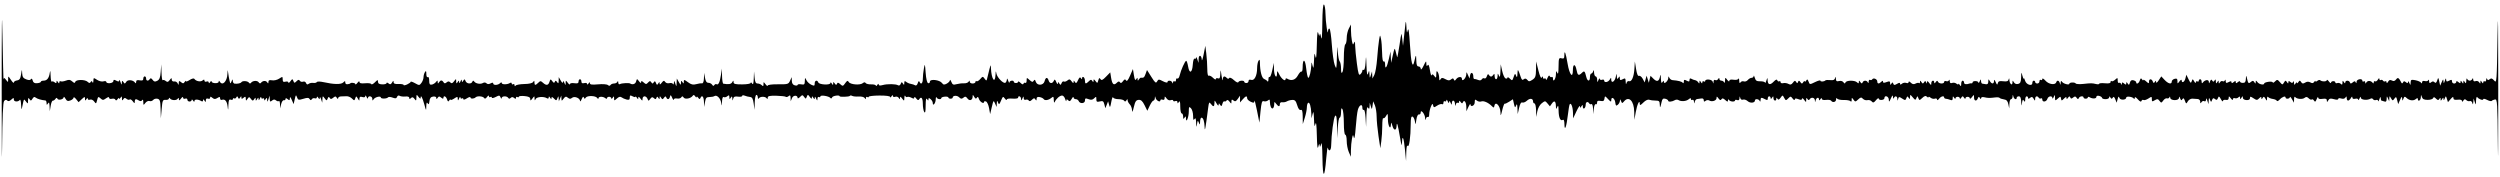 <svg width="465" height="33" viewBox="0 0 465 33" fill="none" xmlns="http://www.w3.org/2000/svg">
<path d="M0.767 18.788C0.974 18.538 1.155 18.509 1.341 18.695C1.528 18.882 1.765 18.831 2.094 18.533C2.515 18.152 2.573 18.149 2.573 18.507C2.573 18.954 3.38 19.004 3.694 18.578C3.801 18.432 3.904 18.849 3.923 19.504C3.942 20.159 4.008 20.456 4.07 20.165C4.48 18.224 4.416 18.333 4.827 18.876C5.183 19.346 5.203 19.338 5.215 18.71C5.225 18.179 5.28 18.127 5.493 18.445C5.723 18.79 5.795 18.78 6.039 18.365C6.242 18.02 6.412 17.963 6.65 18.161C6.931 18.393 7.682 18.613 8.46 18.69C8.57 18.701 8.661 18.918 8.663 19.173C8.667 19.569 8.704 19.578 8.923 19.239C9.118 18.938 9.19 19.066 9.221 19.768L9.263 20.694L9.424 19.693C9.512 19.143 9.691 18.707 9.82 18.724C9.949 18.741 10.166 18.596 10.303 18.402C10.478 18.152 10.588 18.137 10.676 18.351C10.83 18.725 11.83 18.496 11.843 18.084C11.848 17.919 11.997 18.037 12.174 18.347C12.428 18.792 12.621 18.863 13.091 18.686C13.418 18.563 13.686 18.326 13.686 18.16C13.686 17.994 13.895 18.115 14.15 18.43L14.614 19.003L15.208 18.449C15.75 17.945 15.803 17.938 15.807 18.369C15.81 18.771 15.849 18.783 16.067 18.445C16.229 18.195 16.325 18.167 16.328 18.371C16.33 18.553 16.51 18.625 16.741 18.536C16.979 18.445 17.303 18.587 17.514 18.875C17.856 19.344 17.886 19.331 18.062 18.631C18.231 17.957 18.287 17.927 18.694 18.296C19.094 18.657 19.2 18.657 19.72 18.293C20.11 18.02 20.3 17.988 20.3 18.196C20.3 18.374 20.521 18.449 20.817 18.372C21.101 18.297 21.39 18.373 21.458 18.539C21.543 18.744 21.674 18.714 21.864 18.445C22.018 18.227 22.148 18.167 22.153 18.313C22.157 18.458 22.276 18.399 22.417 18.181C22.63 17.851 22.675 17.874 22.682 18.313C22.688 18.733 22.739 18.764 22.93 18.462C23.117 18.166 23.254 18.151 23.546 18.394C23.752 18.565 24.009 18.617 24.117 18.509C24.224 18.402 24.481 18.545 24.688 18.827C25.014 19.273 25.063 19.282 25.063 18.893C25.063 18.39 25.277 18.338 25.85 18.7C26.107 18.863 26.308 18.838 26.441 18.63C26.565 18.435 26.647 18.567 26.655 18.974C26.667 19.603 26.686 19.611 27.043 19.14C27.25 18.867 27.594 18.711 27.809 18.793C28.024 18.875 28.331 18.784 28.493 18.589C28.654 18.394 29.02 18.296 29.306 18.371C29.75 18.487 29.832 18.762 29.872 20.262L29.919 22.017L30.071 20.274C30.21 18.669 30.27 18.535 30.818 18.576C31.145 18.601 31.415 18.492 31.417 18.335C31.42 18.149 31.489 18.141 31.616 18.313C31.896 18.695 32.826 18.725 33.059 18.36C33.198 18.141 33.261 18.167 33.269 18.445C33.279 18.749 33.373 18.721 33.67 18.328C33.901 18.023 34.059 17.954 34.059 18.158C34.059 18.355 34.228 18.437 34.456 18.349C34.683 18.262 34.853 18.345 34.853 18.542C34.853 18.731 35.031 18.886 35.249 18.886C35.468 18.886 35.648 18.757 35.65 18.599C35.653 18.442 35.77 18.491 35.911 18.71C36.08 18.972 36.169 18.995 36.171 18.777C36.176 18.433 36.865 18.445 37.432 18.799C37.633 18.925 37.765 18.87 37.767 18.659C37.77 18.407 37.841 18.421 38.028 18.71C38.248 19.05 38.285 19.042 38.288 18.652C38.291 18.357 38.432 18.251 38.689 18.349C38.909 18.434 39.086 18.357 39.086 18.177C39.086 17.928 39.185 17.934 39.504 18.198C39.834 18.472 40.031 18.478 40.43 18.229C40.845 17.97 40.938 17.983 40.938 18.302C40.938 18.517 41.087 18.639 41.269 18.572C41.827 18.367 42.213 18.803 42.329 19.77C42.433 20.63 42.444 20.614 42.483 19.541C42.516 18.635 42.61 18.421 42.922 18.541C43.141 18.625 43.319 18.571 43.319 18.421C43.319 18.272 43.428 18.217 43.561 18.299C43.694 18.381 43.873 18.299 43.958 18.116C44.079 17.857 44.149 17.864 44.277 18.144C44.416 18.449 44.477 18.449 44.67 18.144C44.863 17.84 44.899 17.841 44.903 18.146C44.906 18.439 44.984 18.446 45.304 18.18C45.632 17.908 45.703 17.936 45.716 18.346C45.73 18.8 45.757 18.804 46.032 18.399C46.314 17.985 46.356 17.985 46.673 18.399C46.972 18.788 47.046 18.793 47.279 18.445C47.515 18.092 47.545 18.092 47.553 18.445C47.56 18.797 47.589 18.797 47.817 18.445C48.045 18.092 48.076 18.092 48.096 18.445C48.111 18.712 48.193 18.669 48.346 18.312C48.471 18.021 48.582 17.939 48.592 18.13C48.602 18.32 48.73 18.402 48.876 18.312C49.021 18.223 49.142 18.304 49.144 18.495C49.147 18.747 49.218 18.733 49.405 18.445C49.618 18.114 49.666 18.136 49.692 18.577C49.717 19.018 49.757 18.996 49.934 18.445L50.146 17.783L50.172 18.411C50.194 18.938 50.262 18.986 50.595 18.709C50.889 18.465 51.084 18.456 51.347 18.675C51.542 18.837 51.781 18.891 51.876 18.795C51.972 18.7 52.065 18.968 52.082 19.393L52.113 20.165L52.295 19.371C52.395 18.934 52.619 18.607 52.793 18.643C52.967 18.68 53.109 18.576 53.109 18.412C53.109 18.207 53.231 18.217 53.506 18.445C53.834 18.717 53.905 18.689 53.914 18.279C53.923 17.936 54.032 18.028 54.271 18.577L54.615 19.371L54.824 18.445C55.012 17.608 55.053 17.574 55.245 18.094C55.441 18.622 55.538 18.645 56.42 18.375C57.174 18.143 57.427 18.154 57.593 18.423C57.752 18.68 57.853 18.688 57.997 18.455C58.103 18.284 58.356 18.208 58.559 18.286C58.763 18.364 58.931 18.283 58.934 18.106C58.936 17.902 59.032 17.929 59.194 18.18C59.422 18.533 59.454 18.533 59.481 18.18C59.498 17.962 59.607 18.081 59.723 18.445L59.935 19.106L59.97 18.445C60.003 17.811 60.021 17.805 60.386 18.287C60.741 18.756 60.779 18.759 60.944 18.331C61.077 17.984 61.171 17.954 61.328 18.207C61.494 18.476 61.623 18.471 61.972 18.18C62.344 17.872 62.446 17.875 62.65 18.197C62.8 18.434 62.892 18.459 62.894 18.263C62.897 18.09 63.136 17.941 63.428 17.932C63.719 17.923 64.196 17.908 64.489 17.899C64.781 17.89 65.221 18.084 65.466 18.329C65.884 18.746 65.922 18.744 66.081 18.291C66.243 17.83 66.265 17.832 66.551 18.324C66.828 18.802 66.852 18.805 66.859 18.361C66.865 18.002 67.001 17.922 67.396 18.048C67.739 18.157 67.932 18.093 67.944 17.867C67.954 17.676 68.065 17.757 68.19 18.048C68.315 18.339 68.426 18.428 68.436 18.246C68.465 17.731 69.248 17.858 69.252 18.379C69.256 18.757 69.3 18.772 69.495 18.464C69.757 18.051 70.836 17.787 70.836 18.137C70.836 18.412 71.974 18.384 72.181 18.104C72.266 17.989 72.642 18.012 73.018 18.155C73.552 18.358 73.735 18.328 73.854 18.016C73.947 17.776 74.139 17.699 74.34 17.823C74.522 17.936 74.999 17.994 75.4 17.952C75.853 17.904 76.128 18.003 76.128 18.213C76.128 18.47 76.201 18.477 76.436 18.242C76.671 18.008 76.826 18.042 77.089 18.388C77.402 18.799 77.435 18.78 77.451 18.18C77.467 17.541 77.481 17.536 77.856 18.032C78.107 18.365 78.244 18.419 78.244 18.186C78.244 17.534 78.583 18.152 78.928 19.433C79.258 20.661 79.267 20.67 79.289 19.768C79.304 19.11 79.38 18.951 79.549 19.218C79.727 19.5 79.81 19.4 79.876 18.822C79.941 18.254 80.123 18.025 80.559 17.963C80.917 17.913 81.156 18.018 81.159 18.228C81.162 18.495 81.219 18.488 81.403 18.197C81.602 17.882 81.715 17.877 82.061 18.163C82.34 18.395 82.478 18.411 82.478 18.212C82.478 17.698 82.963 17.89 83.15 18.48C83.291 18.923 83.379 18.965 83.561 18.678C83.688 18.477 83.794 18.415 83.796 18.541C83.799 18.667 84.098 18.575 84.462 18.337C85.082 17.931 85.125 17.933 85.142 18.372C85.158 18.78 85.19 18.773 85.388 18.312C85.513 18.021 85.624 17.939 85.634 18.13C85.644 18.32 85.772 18.402 85.917 18.312C86.063 18.223 86.182 18.278 86.182 18.435C86.182 18.601 86.459 18.54 86.843 18.288C87.207 18.05 87.505 17.977 87.505 18.126C87.505 18.419 88.166 18.401 88.467 18.1C88.762 17.805 89.837 17.887 90.043 18.22C90.173 18.431 90.341 18.375 90.588 18.037C90.789 17.762 90.944 17.694 90.944 17.881C90.944 18.062 91.063 18.138 91.209 18.048C91.354 17.958 91.473 18.003 91.473 18.149C91.473 18.298 91.79 18.249 92.199 18.037C92.851 17.698 92.943 17.707 93.107 18.119C93.207 18.371 93.297 18.428 93.307 18.246C93.33 17.84 94.285 17.806 94.53 18.203C94.656 18.406 94.791 18.408 94.99 18.209C95.188 18.01 95.374 18.013 95.621 18.218C95.878 18.431 95.971 18.425 95.971 18.196C95.971 18.024 96.09 17.957 96.236 18.047C96.381 18.137 96.501 18.111 96.501 17.99C96.501 17.868 96.977 17.814 97.559 17.869C98.319 17.942 98.62 18.093 98.626 18.406C98.633 18.776 98.692 18.764 99.022 18.327C99.407 17.819 99.411 17.819 99.43 18.327C99.444 18.739 99.484 18.759 99.628 18.43C99.817 17.999 101.131 17.898 101.726 18.269C101.927 18.394 102.058 18.339 102.061 18.129C102.064 17.877 102.135 17.891 102.321 18.179C102.511 18.473 102.579 18.485 102.582 18.227C102.585 17.975 102.711 18.002 103.034 18.325C103.455 18.746 103.494 18.744 103.677 18.278C103.861 17.808 103.874 17.81 103.909 18.312L103.946 18.841L104.173 18.312L104.401 17.782L104.428 18.312C104.454 18.828 104.464 18.829 104.835 18.338C105.149 17.923 105.285 17.895 105.62 18.172C105.935 18.434 106.11 18.438 106.405 18.193C106.843 17.83 107.866 18.236 107.894 18.784C107.904 18.961 108.036 18.808 108.189 18.444C108.375 18.002 108.512 17.902 108.601 18.143C108.708 18.429 108.778 18.434 108.943 18.168C109.212 17.733 110.803 17.778 111.089 18.229C111.211 18.422 111.311 18.449 111.313 18.29C111.318 17.929 112.135 17.902 112.574 18.248C112.779 18.409 112.905 18.412 112.905 18.256C112.905 18.117 113.083 18.003 113.302 18.003C113.52 18.003 113.7 18.132 113.702 18.29C113.705 18.447 113.822 18.398 113.963 18.179C114.178 17.847 114.22 17.864 114.224 18.287C114.227 18.772 114.247 18.773 114.752 18.316C115.117 17.985 115.378 17.921 115.612 18.105C115.796 18.249 116.215 18.433 116.543 18.513C117.006 18.627 117.138 18.545 117.138 18.145C117.138 17.714 117.222 17.677 117.667 17.915C117.958 18.07 118.198 18.105 118.2 17.99C118.203 17.876 118.32 17.961 118.461 18.179C118.677 18.514 118.718 18.517 118.721 18.195C118.724 17.922 118.835 17.959 119.114 18.327C119.465 18.792 119.503 18.797 119.511 18.378C119.515 18.123 119.685 17.915 119.888 17.915C120.091 17.915 120.337 18.123 120.436 18.378C120.605 18.814 120.634 18.815 120.95 18.387C121.214 18.028 121.356 18 121.625 18.255C121.894 18.508 121.995 18.499 122.098 18.215C122.209 17.911 122.265 17.911 122.458 18.215C122.645 18.511 122.688 18.504 122.694 18.179C122.701 17.826 122.731 17.826 122.963 18.179C123.194 18.532 123.255 18.532 123.508 18.179C123.723 17.88 123.826 17.864 123.927 18.113C124.121 18.59 124.489 18.52 124.619 17.981C124.711 17.599 124.781 17.634 125.018 18.179C125.177 18.543 125.314 18.699 125.323 18.525C125.333 18.345 125.59 18.258 125.923 18.322C126.243 18.384 126.6 18.288 126.717 18.108C126.881 17.855 126.979 17.862 127.159 18.142C127.414 18.537 128.501 18.326 128.846 17.813C128.984 17.607 129.123 17.638 129.305 17.915C129.448 18.133 129.569 18.193 129.573 18.047C129.578 17.901 129.708 17.961 129.862 18.179C130.073 18.478 130.176 18.494 130.277 18.245C130.545 17.584 130.897 17.938 130.934 18.907L130.971 19.899L131.132 18.973C131.266 18.203 131.405 18.048 131.955 18.05C132.318 18.052 132.735 17.973 132.881 17.874C133.313 17.581 134.017 18.276 134.141 19.118C134.242 19.802 134.262 19.774 134.296 18.891C134.321 18.267 134.441 17.948 134.612 18.054C134.764 18.148 135.062 18.081 135.274 17.905C135.587 17.645 135.66 17.677 135.663 18.081C135.666 18.497 135.708 18.513 135.923 18.179C136.137 17.849 136.186 17.87 136.215 18.312C136.246 18.794 136.261 18.797 136.375 18.351C136.471 17.98 136.687 17.889 137.271 17.975C137.694 18.037 138.04 17.977 138.04 17.841C138.04 17.705 138.248 17.681 138.503 17.788C138.758 17.895 139.204 18.007 139.495 18.036C139.909 18.077 140.059 18.344 140.183 19.258L140.342 20.428L140.382 19.039C140.403 18.275 140.54 17.65 140.686 17.65C140.831 17.65 140.952 17.859 140.955 18.113C140.957 18.398 141.033 18.465 141.153 18.285C141.404 17.91 142.349 17.91 142.6 18.285C142.725 18.473 142.796 18.434 142.799 18.175C142.802 17.858 143.136 17.782 144.399 17.809C145.276 17.828 146.069 17.918 146.16 18.009C146.251 18.1 146.486 18.042 146.681 17.88C146.96 17.648 147.039 17.719 147.053 18.213L147.069 18.841L147.307 18.25C147.539 17.673 148.359 17.655 148.359 18.227C148.359 18.367 148.559 18.281 148.804 18.037C149.216 17.625 149.273 17.624 149.566 18.026C149.858 18.424 149.898 18.421 150.066 17.989C150.238 17.545 150.271 17.548 150.627 18.032C150.896 18.398 151.006 18.436 151.009 18.164C151.012 17.842 151.053 17.845 151.269 18.179C151.497 18.532 151.528 18.532 151.548 18.179C151.564 17.912 151.645 17.955 151.798 18.312C152.001 18.784 152.028 18.789 152.044 18.362C152.055 18.099 152.182 17.957 152.328 18.047C152.473 18.137 152.592 18.087 152.592 17.937C152.592 17.61 154.232 17.877 154.474 18.243C154.562 18.378 154.701 18.316 154.783 18.104C154.895 17.812 156.164 17.625 156.164 17.901C156.164 18.067 157.955 18.014 158.06 17.844C158.129 17.733 158.321 17.726 158.487 17.828C158.654 17.931 159.201 17.988 159.703 17.954C160.223 17.919 160.71 18.04 160.834 18.234C161.01 18.513 161.051 18.512 161.055 18.23C161.057 18.04 161.178 17.957 161.323 18.047C161.469 18.137 161.588 18.115 161.588 17.997C161.589 17.879 162.482 17.777 163.573 17.771C164.783 17.764 165.558 17.866 165.561 18.035C165.563 18.188 165.68 18.134 165.821 17.915C165.984 17.664 166.079 17.637 166.082 17.841C166.084 18.027 166.265 18.095 166.509 18.001C166.742 17.911 167.038 18.005 167.167 18.207C167.365 18.52 167.401 18.518 167.405 18.195C167.408 17.922 167.519 17.959 167.797 18.328C168.173 18.824 168.187 18.819 168.215 18.18C168.231 17.816 168.305 17.668 168.378 17.851C168.452 18.034 168.619 18.117 168.749 18.037C168.879 17.956 169.226 18.02 169.52 18.177C169.921 18.392 170.055 18.382 170.055 18.139C170.055 17.96 170.215 18.034 170.411 18.302C170.658 18.639 170.825 18.696 170.956 18.485C171.342 17.859 171.642 18.215 171.646 19.304C171.648 19.923 171.766 20.607 171.907 20.826C172.088 21.107 172.166 20.759 172.171 19.635C172.177 18.511 172.254 18.163 172.436 18.444C172.637 18.756 172.693 18.763 172.696 18.478C172.699 18.185 172.777 18.179 173.097 18.444C173.316 18.625 173.494 18.945 173.494 19.154C173.494 19.851 174.023 19.218 174.044 18.495C174.056 18.103 174.125 17.932 174.199 18.114C174.343 18.472 175.082 18.576 175.082 18.238C175.082 18.124 175.379 18.006 175.743 17.976C176.107 17.946 176.405 18.019 176.405 18.139C176.405 18.258 176.583 18.356 176.802 18.356C177.02 18.356 177.198 18.27 177.198 18.164C177.198 17.749 177.999 17.696 178.389 18.085C178.722 18.418 178.877 18.434 179.198 18.167C179.523 17.897 179.66 17.924 179.945 18.313C180.336 18.849 180.898 18.647 180.911 17.966C180.918 17.573 180.954 17.579 181.206 18.013C181.42 18.382 181.546 18.423 181.698 18.177C181.845 17.939 181.952 17.998 182.074 18.385C182.25 18.939 183.019 19.418 183.019 18.974C183.019 18.837 183.189 18.791 183.396 18.87C183.604 18.95 183.861 19.512 183.969 20.119L184.164 21.223L184.476 19.9C184.775 18.636 184.802 18.606 185.078 19.238L185.367 19.9L185.402 19.238C185.433 18.664 185.464 18.643 185.635 19.08C185.807 19.518 185.878 19.472 186.191 18.716C186.524 17.912 186.576 17.884 186.901 18.33C187.095 18.594 187.253 18.684 187.253 18.53C187.253 18.365 187.686 18.287 188.311 18.34C188.893 18.389 189.369 18.314 189.369 18.172C189.369 17.706 189.898 17.905 189.917 18.378C189.933 18.774 189.969 18.765 190.163 18.312C190.353 17.871 190.393 17.858 190.409 18.238C190.42 18.515 190.572 18.637 190.798 18.55C191.001 18.472 191.247 18.536 191.344 18.693C191.461 18.883 191.659 18.838 191.938 18.559C192.278 18.22 192.398 18.207 192.579 18.491C192.749 18.76 192.802 18.737 192.805 18.393C192.808 18.077 192.977 17.978 193.385 18.056C193.701 18.117 194.032 18.283 194.119 18.424C194.324 18.756 195.023 18.648 195.56 18.202C195.931 17.894 195.986 17.944 196.005 18.61C196.016 19.028 196.094 19.197 196.177 18.986C196.412 18.388 197.134 17.753 197.559 17.769C197.771 17.777 198.027 18.081 198.128 18.444C198.23 18.808 198.324 18.933 198.339 18.722C198.359 18.422 198.435 18.408 198.685 18.659C198.935 18.909 199.078 18.849 199.337 18.381C199.52 18.052 199.673 17.932 199.679 18.114C199.684 18.296 199.87 18.444 200.093 18.444C200.316 18.444 200.557 18.598 200.629 18.785C200.846 19.349 201.805 19.279 201.805 18.699C201.805 18.27 201.904 18.231 202.457 18.441C202.944 18.626 203.213 18.586 203.516 18.283C203.88 17.919 203.921 17.936 203.921 18.454C203.921 18.936 204.029 19.004 204.577 18.866C205.13 18.728 205.261 18.814 205.412 19.418L205.592 20.134L205.851 19.488L206.11 18.841L206.294 19.503C206.457 20.085 206.504 20.023 206.694 18.974C206.813 18.319 206.962 17.932 207.025 18.114C207.089 18.296 207.54 18.444 208.029 18.444C208.517 18.444 208.999 18.576 209.098 18.737C209.224 18.941 209.348 18.921 209.507 18.671C209.691 18.381 209.735 18.379 209.738 18.662C209.74 18.854 209.921 19.19 210.139 19.409C210.357 19.627 210.547 20.125 210.561 20.514C210.579 20.996 210.684 20.807 210.892 19.921C211.139 18.867 211.31 18.612 211.787 18.577C212.229 18.545 212.505 18.794 212.889 19.569L213.401 20.604L213.851 19.657C214.098 19.136 214.406 18.709 214.535 18.709C214.664 18.709 214.783 18.501 214.8 18.246C214.827 17.834 214.844 17.832 214.947 18.224C215.08 18.725 215.828 19.107 215.828 18.673C215.828 18.516 216.006 18.457 216.224 18.541C216.479 18.638 216.621 18.535 216.621 18.254C216.621 17.87 216.666 17.876 216.98 18.305C217.2 18.605 217.507 18.731 217.774 18.628C218.013 18.537 218.209 18.573 218.209 18.709C218.209 18.846 218.387 18.889 218.606 18.805C218.838 18.716 219.004 18.802 219.007 19.012C219.01 19.289 219.069 19.28 219.267 18.974C219.453 18.687 219.525 18.925 219.528 19.834C219.53 20.525 219.651 21.091 219.796 21.091C219.942 21.091 220.063 21.359 220.065 21.686C220.068 22.167 220.118 22.205 220.326 21.884C220.538 21.555 220.583 21.578 220.59 22.017C220.606 23.041 221.111 21.814 221.115 20.741C221.119 19.842 221.163 19.774 221.516 20.127C221.734 20.345 221.915 20.979 221.917 21.535C221.92 22.285 221.987 22.444 222.178 22.149C222.369 21.853 222.445 22.021 222.478 22.811C222.516 23.735 222.537 23.769 222.645 23.075C222.755 22.375 222.795 22.343 222.984 22.811C223.172 23.273 223.201 23.248 223.217 22.612C223.228 22.212 223.342 21.884 223.472 21.884C223.804 21.884 224.024 22.556 224.063 23.692C224.096 24.628 224.23 23.884 224.722 20.038C224.855 19.002 224.916 18.91 225.209 19.31C225.662 19.93 225.88 19.886 225.891 19.172C225.9 18.585 225.905 18.585 226.279 19.239C226.507 19.639 226.662 19.743 226.67 19.503C226.682 19.15 226.713 19.15 226.944 19.503C227.162 19.834 227.232 19.802 227.367 19.308C227.456 18.982 227.627 18.776 227.746 18.849C227.865 18.922 228.041 18.855 228.138 18.698C228.251 18.515 228.443 18.584 228.677 18.892C229.026 19.352 229.04 19.352 229.048 18.875C229.055 18.479 229.132 18.442 229.43 18.69C229.726 18.935 229.89 18.875 230.224 18.398L230.644 17.798V18.426V19.055L231.138 18.485C231.706 17.831 231.967 17.763 231.967 18.27C231.967 18.465 232.265 18.76 232.629 18.926C233.193 19.183 233.295 19.16 233.322 18.77C233.339 18.518 233.555 19.325 233.8 20.561L234.247 22.81L234.454 20.741C234.625 19.039 234.734 18.699 235.068 18.827C235.291 18.913 235.637 18.847 235.837 18.681C236.125 18.443 236.201 18.492 236.201 18.92C236.201 19.697 236.482 20.318 236.757 20.148C236.888 20.067 236.998 19.74 237.003 19.421C237.011 18.883 237.036 18.875 237.363 19.305C237.798 19.878 238.053 19.896 238.053 19.354C238.053 19.108 238.24 18.971 238.516 19.017C238.77 19.059 239.151 18.985 239.362 18.853C239.573 18.721 240.022 18.601 240.361 18.586C240.854 18.564 241.036 18.761 241.279 19.571C241.477 20.232 241.705 20.537 241.934 20.448C242.198 20.347 242.29 20.659 242.304 21.694L242.321 23.075L242.696 21.884C242.903 21.23 243.073 20.373 243.076 19.982C243.078 19.59 243.185 19.204 243.314 19.125C243.595 18.951 243.853 19.816 243.901 21.091L243.936 22.017L244.138 21.223C244.3 20.584 244.352 20.765 244.403 22.149C244.453 23.532 244.505 23.713 244.667 23.075C244.803 22.54 244.89 23.229 244.932 25.192C244.974 27.155 245.06 27.844 245.196 27.308C245.345 26.723 245.415 26.654 245.461 27.044C245.507 27.434 245.577 27.364 245.726 26.779C245.854 26.274 245.945 27.234 245.977 29.425C246.032 33.292 246.369 33.292 246.682 29.425C246.788 28.115 246.923 27.252 246.981 27.507C247.16 28.289 247.577 28.02 247.594 27.11C247.635 25.005 248.057 21.828 248.333 21.552C248.56 21.325 248.649 21.808 248.689 23.485L248.741 25.721L248.832 23.803C248.883 22.748 249.038 21.884 249.177 21.884C249.316 21.884 249.432 21.438 249.434 20.892C249.437 20.154 249.503 20.002 249.694 20.297C249.835 20.515 249.953 21.676 249.955 22.877C249.957 24.153 250.069 25.059 250.223 25.059C250.369 25.059 250.488 25.581 250.488 26.22C250.488 26.858 250.662 27.78 250.875 28.27L251.261 29.16L251.271 27.937C251.277 27.264 251.364 26.311 251.464 25.82C251.638 24.969 251.655 24.958 251.812 25.588C251.913 25.993 252.049 25.273 252.162 23.736C252.263 22.354 252.44 20.873 252.556 20.446C252.808 19.515 253.398 19.22 253.398 20.026C253.398 20.338 253.512 20.523 253.65 20.437C253.796 20.347 253.942 20.981 253.996 21.943L254.09 23.604L254.145 21.62C254.184 20.226 254.277 19.754 254.457 20.032C254.661 20.349 254.719 20.296 254.744 19.768L254.774 19.106L254.973 19.768C255.173 20.428 255.173 20.428 255.293 19.635L255.413 18.842L255.729 19.587C255.902 19.996 256.049 20.949 256.055 21.703C256.061 22.458 256.218 24.087 256.403 25.324L256.74 27.573L256.921 26.279C257.021 25.568 257.102 24.268 257.102 23.391C257.102 22.514 257.186 21.879 257.287 21.981C257.389 22.082 257.623 21.894 257.807 21.562C258.116 21.005 258.143 21.055 258.151 22.2C258.16 23.442 258.669 24.307 258.714 23.157C258.733 22.672 258.79 22.726 258.988 23.415C259.258 24.352 259.735 24.336 259.769 23.39C259.801 22.512 260.009 23.216 260.394 25.506C260.655 27.058 260.75 27.315 260.774 26.537C260.825 24.916 261.113 25.619 261.33 27.89L261.526 29.954L261.567 28.367C261.593 27.398 261.695 26.915 261.83 27.128C262.092 27.542 262.388 25.428 262.392 23.119C262.394 22.003 262.486 21.606 262.725 21.684C262.907 21.744 263.108 22.141 263.171 22.566C263.279 23.284 263.298 23.263 263.44 22.281C263.532 21.641 263.721 21.249 263.919 21.289C264.099 21.325 264.246 21.168 264.246 20.939C264.246 20.246 265.034 21.194 265.071 21.932C265.093 22.385 265.133 22.424 265.223 22.079C265.29 21.823 265.455 21.681 265.589 21.764C265.724 21.848 265.834 21.619 265.834 21.256C265.834 20.893 265.972 20.261 266.14 19.851C266.388 19.248 266.468 19.197 266.559 19.585C266.665 20.031 266.717 20.035 267.319 19.64C267.674 19.407 268.081 19.288 268.222 19.375C268.364 19.463 268.48 19.342 268.48 19.106C268.48 18.871 268.599 18.752 268.744 18.842C268.89 18.932 269.017 18.85 269.027 18.659C269.038 18.468 269.148 18.551 269.273 18.842C269.432 19.21 269.512 19.25 269.538 18.974C269.564 18.698 269.644 18.738 269.802 19.106C269.997 19.559 270.033 19.568 270.048 19.172C270.076 18.49 270.591 18.608 270.627 19.305C270.65 19.758 270.687 19.788 270.779 19.434C270.846 19.177 271.011 19.035 271.145 19.119C271.28 19.202 271.392 19.114 271.394 18.923C271.397 18.669 271.473 18.682 271.679 18.974C271.891 19.274 271.992 19.29 272.094 19.038C272.324 18.471 272.712 18.963 272.734 19.849L272.756 20.694L273.119 19.9C273.319 19.463 273.488 19.235 273.495 19.393C273.521 20.013 274.3 19.661 274.3 19.03C274.3 18.485 274.364 18.433 274.694 18.706C274.91 18.886 275.276 18.961 275.507 18.872C275.957 18.699 276.819 19.073 277.47 19.724C277.83 20.084 277.881 20.08 277.958 19.683C278.143 18.72 279.054 19.679 279.088 20.873C279.111 21.671 279.142 21.635 279.419 20.479C279.587 19.779 279.789 19.244 279.868 19.289C279.947 19.334 280.326 19.165 280.709 18.914L281.405 18.458L281.594 19.311C281.76 20.058 281.81 20.099 281.992 19.635C282.153 19.228 282.211 19.35 282.248 20.165L282.294 21.223L282.55 20.078C282.723 19.305 282.919 18.976 283.155 19.066C283.346 19.14 283.727 18.991 284 18.736C284.554 18.221 285.148 18.287 285.148 18.864C285.148 19.07 285.267 19.238 285.413 19.238C285.558 19.238 285.691 19.804 285.708 20.495L285.738 21.752L285.937 20.721C286.053 20.119 286.397 19.489 286.766 19.204C287.381 18.73 287.408 18.731 287.841 19.248L288.285 19.779L288.659 19.246C289.101 18.615 289.374 18.799 289.4 19.746C289.417 20.365 289.44 20.379 289.646 19.9C289.82 19.495 289.879 19.651 289.896 20.561C289.921 21.887 290.229 22.575 290.675 22.299C290.87 22.179 290.975 22.457 290.986 23.125C291.01 24.567 291.377 23.553 291.627 21.355C291.735 20.409 291.884 19.533 291.958 19.409C292.201 19.002 292.548 19.875 292.574 20.958L292.601 22.017L293.224 20.694C293.567 19.966 293.856 19.549 293.867 19.768C293.885 20.12 293.916 20.12 294.144 19.768C294.362 19.431 294.401 19.444 294.405 19.849C294.408 20.113 294.528 20.255 294.673 20.165C294.819 20.075 294.938 19.77 294.938 19.488C294.938 18.94 295.326 18.797 295.602 19.243C295.693 19.391 295.879 19.443 296.015 19.36C296.15 19.276 296.281 19.661 296.305 20.215L296.35 21.223L296.454 20.225C296.511 19.676 296.67 19.297 296.806 19.381C296.943 19.465 297.055 19.335 297.055 19.091C297.055 18.763 297.224 18.68 297.703 18.772C298.208 18.868 298.369 18.774 298.43 18.344C298.508 17.804 298.523 17.806 299.105 18.433C299.61 18.977 299.7 19.003 299.7 18.605C299.7 17.862 300.353 18.275 300.447 19.077C300.517 19.67 300.6 19.744 300.91 19.487C301.118 19.315 301.296 18.98 301.307 18.743C301.322 18.391 301.36 18.402 301.517 18.801C301.692 19.245 301.742 19.251 302.06 18.867C302.959 17.785 303.923 18.752 303.965 20.779L303.997 22.281L304.255 20.826C304.506 19.406 304.992 18.405 304.992 19.306C304.992 19.651 305.134 19.602 305.665 19.07C306.062 18.673 306.505 18.461 306.745 18.553C306.969 18.639 307.499 18.709 307.924 18.709C308.585 18.709 308.699 18.814 308.717 19.437C308.739 20.201 308.814 20.093 309.069 18.932C309.188 18.388 309.343 18.26 309.753 18.368C310.045 18.444 310.284 18.611 310.284 18.738C310.284 19.002 311.043 18.93 311.54 18.62C311.722 18.506 312.017 18.504 312.196 18.614C312.699 18.925 313.629 18.852 314.095 18.465C314.399 18.213 314.517 18.203 314.517 18.427C314.517 18.599 314.636 18.666 314.782 18.577C314.927 18.487 315.06 18.628 315.077 18.892C315.105 19.334 315.117 19.335 315.229 18.907C315.295 18.653 315.49 18.435 315.661 18.424C315.832 18.413 316.181 18.364 316.435 18.315C316.714 18.262 316.898 18.388 316.898 18.632C316.898 18.933 316.987 18.965 317.238 18.756C317.429 18.598 317.732 18.57 317.929 18.692C318.436 19.005 319.28 18.718 319.28 18.23C319.28 17.887 319.342 17.899 319.636 18.302C319.897 18.659 320.046 18.703 320.191 18.467C320.341 18.226 320.516 18.259 320.893 18.6C321.286 18.956 321.397 18.974 321.4 18.684C321.403 18.438 321.47 18.41 321.599 18.603C321.822 18.936 322.719 18.992 322.719 18.673C322.719 18.556 322.898 18.529 323.116 18.613C323.376 18.713 323.523 18.596 323.544 18.274C323.57 17.851 323.591 17.845 323.692 18.231C323.763 18.498 323.969 18.619 324.201 18.53C324.415 18.448 324.807 18.576 325.072 18.815C325.543 19.242 326.423 19.154 326.423 18.681C326.423 18.321 327.155 18.399 327.306 18.775C327.386 18.973 327.448 18.919 327.461 18.643C327.485 18.105 327.595 18.08 328.293 18.453C328.695 18.669 328.805 18.641 328.805 18.321C328.805 18.098 328.924 17.915 329.069 17.915C329.215 17.915 329.335 18.064 329.338 18.246C329.341 18.466 329.427 18.444 329.598 18.18C329.817 17.84 329.855 17.85 329.859 18.246C329.864 18.766 330.39 18.895 330.396 18.378C330.399 18.119 330.445 18.117 330.606 18.372C330.758 18.611 330.912 18.559 331.189 18.175C331.562 17.657 331.568 17.658 331.861 18.206C332.14 18.727 332.182 18.733 332.611 18.304C333.039 17.875 333.085 17.878 333.44 18.346C333.648 18.621 333.818 18.697 333.823 18.517C333.829 18.281 334.011 18.261 334.493 18.444C334.975 18.627 335.157 18.608 335.163 18.371C335.168 18.193 335.346 18.278 335.56 18.561C335.944 19.069 335.948 19.069 335.952 18.561C335.955 18.172 336.012 18.134 336.184 18.406C336.342 18.657 336.466 18.677 336.592 18.472C336.875 18.014 337.532 18.129 337.566 18.642C337.596 19.083 337.603 19.083 337.718 18.642C337.856 18.113 338.327 18.012 338.334 18.51C338.337 18.731 338.423 18.709 338.594 18.444C338.752 18.2 338.852 18.17 338.855 18.365C338.858 18.564 339.156 18.646 339.649 18.584C340.084 18.529 340.507 18.594 340.591 18.728C340.851 19.15 341.504 18.995 341.509 18.51C341.512 18.224 341.587 18.159 341.707 18.339C341.814 18.499 342.378 18.617 342.96 18.601C343.542 18.584 344.105 18.691 344.212 18.838C344.321 18.987 344.409 18.878 344.411 18.592C344.415 18.113 344.437 18.109 344.75 18.537C345.067 18.97 345.115 18.967 345.62 18.497C346.081 18.068 346.203 18.051 346.507 18.377C346.701 18.584 347.079 18.697 347.347 18.626C347.616 18.556 347.971 18.663 348.137 18.863C348.388 19.166 348.523 19.127 348.932 18.637C349.203 18.313 349.428 18.171 349.433 18.321C349.446 18.722 350.5 18.657 350.5 18.255C350.5 17.642 351.293 17.89 351.316 18.51C351.335 19.041 351.376 19.02 351.701 18.312C351.991 17.677 352.071 17.624 352.097 18.047C352.115 18.338 352.19 18.427 352.263 18.246C352.46 17.759 352.877 17.843 352.912 18.378C352.941 18.812 352.951 18.812 353.063 18.384C353.172 17.968 353.238 17.963 353.794 18.327C354.35 18.692 354.421 18.686 354.584 18.263C354.736 17.866 354.798 17.855 355.008 18.187C355.209 18.504 355.257 18.478 355.268 18.047C355.28 17.539 355.3 17.542 355.774 18.11C356.222 18.647 356.285 18.659 356.455 18.242C356.632 17.81 356.653 17.81 356.819 18.255C356.986 18.701 357.026 18.698 357.552 18.209C357.963 17.825 358.185 17.768 358.405 17.988C358.569 18.152 358.702 18.188 358.702 18.068C358.702 17.948 358.88 17.997 359.096 18.177C359.312 18.356 359.67 18.434 359.89 18.35C360.111 18.265 360.294 18.341 360.298 18.519C360.303 18.706 360.454 18.647 360.658 18.378C361.022 17.899 361.613 17.749 361.613 18.136C361.613 18.257 361.762 18.362 361.944 18.369C362.125 18.375 362.483 18.468 362.737 18.573C363.081 18.716 363.201 18.638 363.204 18.274C363.207 17.86 363.249 17.845 363.465 18.18C363.606 18.398 363.723 18.448 363.725 18.29C363.728 18.132 363.908 18.003 364.126 18.003C364.345 18.003 364.525 18.132 364.527 18.29C364.53 18.448 364.649 18.398 364.792 18.18C365.023 17.827 365.081 17.827 365.313 18.18C365.456 18.398 365.575 18.448 365.578 18.29C365.583 17.915 366.373 17.915 366.384 18.29C366.389 18.448 366.567 18.345 366.781 18.063C367.16 17.561 367.169 17.562 367.169 18.129C367.169 18.799 367.639 18.906 367.876 18.29C368.005 17.952 368.08 17.939 368.26 18.224C368.413 18.465 368.485 18.477 368.488 18.261C368.491 18.068 368.723 18.002 369.087 18.09C369.729 18.246 370.108 18.251 371.138 18.118C371.502 18.07 371.859 18.113 371.932 18.211C372.004 18.309 372.362 18.432 372.725 18.483C373.215 18.552 373.429 18.782 373.55 19.37L373.714 20.164L373.749 19.304C373.768 18.831 373.903 18.444 374.048 18.444C374.194 18.444 374.327 18.236 374.343 17.981C374.373 17.54 374.38 17.54 374.495 17.981C374.623 18.471 375.107 18.628 375.107 18.18C375.107 18.034 375.285 17.915 375.503 17.915C375.779 17.915 375.912 18.219 375.94 18.907C375.975 19.779 375.994 19.805 376.094 19.126C376.181 18.544 376.268 18.445 376.447 18.729C376.63 19.018 376.687 18.967 376.69 18.51C376.693 18.183 376.813 17.915 376.959 17.915C377.104 17.915 377.223 18.049 377.223 18.212C377.223 18.425 377.33 18.421 377.599 18.197C377.895 17.951 378.033 17.986 378.252 18.363C378.511 18.809 378.531 18.81 378.538 18.378C378.547 17.872 378.946 17.756 379.21 18.184C379.302 18.332 379.487 18.384 379.623 18.301C379.758 18.217 379.869 18.314 379.869 18.517C379.869 19.06 380.63 18.965 380.809 18.4C380.982 17.855 381.711 17.734 381.74 18.246C381.75 18.428 381.861 18.338 381.986 18.047C382.197 17.555 382.214 17.563 382.232 18.154C382.249 18.764 382.271 18.772 382.756 18.333C383.236 17.899 383.267 17.899 383.352 18.339C383.437 18.781 383.463 18.781 383.904 18.34C384.232 18.012 384.368 17.979 384.371 18.227C384.374 18.488 384.446 18.476 384.656 18.179C384.874 17.87 384.967 17.858 385.074 18.124C385.184 18.395 385.293 18.399 385.603 18.141C385.916 17.882 386.048 17.893 386.259 18.196C386.461 18.486 386.556 18.498 386.658 18.245C386.807 17.879 387.542 17.787 387.542 18.135C387.542 18.256 387.721 18.356 387.939 18.356C388.157 18.356 388.336 18.249 388.336 18.12C388.336 17.99 388.482 17.974 388.662 18.085C389.194 18.414 389.923 18.38 389.923 18.027C389.923 17.83 390.133 17.755 390.452 17.838C390.743 17.914 390.982 18.082 390.982 18.21C390.982 18.339 391.279 18.444 391.643 18.444C392.007 18.444 392.306 18.295 392.309 18.113C392.311 17.87 392.373 17.877 392.54 18.141C392.723 18.429 392.809 18.434 392.976 18.162C393.127 17.919 393.257 18.004 393.442 18.465L393.699 19.105L393.874 18.444C394.015 17.908 394.081 17.867 394.219 18.225C394.393 18.679 395.479 18.615 395.479 18.152C395.479 17.844 396.618 17.976 396.864 18.312C396.981 18.47 397.06 18.427 397.063 18.205C397.066 17.967 397.27 18.062 397.632 18.47C398.012 18.897 398.236 18.997 398.316 18.773C398.381 18.59 398.549 18.511 398.689 18.597C398.828 18.684 399.235 18.562 399.592 18.328C400.209 17.924 400.242 17.93 400.242 18.44C400.242 18.914 400.306 18.938 400.787 18.645C401.245 18.365 401.386 18.383 401.666 18.76C401.975 19.177 402.025 19.172 402.373 18.689C402.578 18.404 402.89 18.225 403.065 18.292C403.24 18.359 403.441 18.272 403.511 18.098C403.592 17.9 403.648 17.93 403.661 18.179C403.692 18.751 405.263 18.778 405.288 18.207C405.302 17.883 405.354 17.903 405.507 18.294C405.664 18.696 405.754 18.729 405.928 18.447C406.096 18.176 406.208 18.244 406.389 18.729C406.623 19.354 406.637 19.357 406.941 18.841C407.113 18.55 407.492 18.329 407.783 18.35C408.074 18.37 408.52 18.4 408.775 18.416C409.029 18.431 409.24 18.652 409.242 18.907C409.245 19.273 409.294 19.294 409.477 19.005C409.604 18.805 409.84 18.723 410.002 18.823C410.174 18.929 410.307 18.806 410.323 18.526C410.341 18.187 410.411 18.24 410.561 18.709L410.773 19.37L410.818 18.709C410.857 18.125 410.886 18.107 411.062 18.557C411.25 19.036 411.273 19.038 411.444 18.593C411.584 18.226 411.707 18.187 411.988 18.421C412.269 18.654 412.392 18.616 412.533 18.252C412.695 17.835 412.757 17.857 413.084 18.444C413.287 18.808 413.457 18.963 413.462 18.79C413.467 18.616 413.709 18.52 414 18.576C414.359 18.645 414.532 18.534 414.538 18.23C414.545 17.838 414.595 17.846 414.935 18.296C415.166 18.602 415.323 18.671 415.323 18.466C415.323 18.277 415.487 18.186 415.688 18.263C415.888 18.34 416.186 18.269 416.349 18.106C416.569 17.886 416.647 17.909 416.65 18.192C416.653 18.519 416.693 18.517 416.911 18.179C417.139 17.827 417.168 17.827 417.171 18.179C417.174 18.415 417.445 18.592 417.837 18.614C418.267 18.639 418.498 18.513 418.498 18.253C418.498 17.904 418.579 17.907 419.145 18.277C419.73 18.661 419.83 18.662 420.203 18.289C420.514 17.978 420.616 17.963 420.619 18.227C420.622 18.507 420.669 18.504 420.853 18.214C421.038 17.921 421.138 17.947 421.37 18.346C421.646 18.821 421.658 18.82 421.669 18.311C421.676 18.02 421.769 17.901 421.876 18.047C421.983 18.192 422.368 18.353 422.732 18.403C423.095 18.453 423.434 18.607 423.485 18.745C423.535 18.882 423.773 18.782 424.014 18.521C424.492 18.003 425.113 17.785 425.113 18.135C425.113 18.466 425.905 18.401 425.916 18.069C425.921 17.912 426.095 18.08 426.303 18.444L426.682 19.105L426.695 18.444C426.702 18.08 426.796 17.901 426.903 18.047C427.191 18.439 428.267 18.526 428.673 18.189C428.936 17.971 429.126 17.997 429.419 18.29C429.635 18.506 429.893 18.603 429.991 18.505C430.089 18.407 430.275 18.499 430.405 18.71C430.595 19.016 430.694 18.962 430.903 18.438C431.047 18.077 431.172 17.945 431.182 18.143C431.193 18.391 431.446 18.468 431.992 18.387C432.586 18.3 432.788 18.376 432.794 18.688C432.801 19.051 432.836 19.047 433.061 18.662C433.265 18.312 433.487 18.266 434.111 18.445C434.613 18.588 434.902 18.575 434.902 18.408C434.902 18.259 435.148 18.221 435.465 18.322C435.817 18.434 436.112 18.367 436.254 18.141C436.432 17.862 436.483 17.885 436.486 18.245C436.489 18.5 436.603 18.709 436.741 18.709C436.88 18.709 437.114 18.5 437.263 18.245C437.444 17.934 437.535 17.901 437.54 18.144C437.545 18.374 437.741 18.455 438.077 18.367C438.377 18.289 438.615 18.361 438.625 18.535C438.636 18.703 438.746 18.603 438.871 18.312C439.023 17.959 439.105 17.915 439.117 18.179C439.136 18.59 440.35 18.706 440.924 18.351C441.084 18.252 441.296 18.3 441.393 18.458C441.491 18.615 441.737 18.681 441.941 18.602C442.144 18.524 442.323 18.605 442.337 18.783C442.352 18.96 442.459 18.808 442.575 18.444C442.717 18.003 442.796 17.937 442.814 18.245C442.828 18.5 442.89 18.709 442.951 18.709C443.012 18.709 443.25 18.781 443.48 18.869C443.786 18.987 443.903 18.862 443.917 18.406C443.934 17.822 443.95 17.816 444.163 18.312L444.39 18.841L444.417 18.312C444.443 17.795 444.451 17.795 444.738 18.289C445.012 18.761 445.054 18.765 445.36 18.347C445.656 17.943 445.708 17.972 445.875 18.634L446.062 19.37L446.414 18.576C446.696 17.94 446.774 17.887 446.806 18.312C446.844 18.813 446.856 18.815 447.041 18.345C447.206 17.923 447.292 17.904 447.617 18.213C448.141 18.711 448.889 18.804 449.342 18.428C449.611 18.204 449.719 18.2 449.719 18.412C449.719 18.986 450.249 18.701 450.275 18.113C450.299 17.558 450.313 17.554 450.473 18.047C450.601 18.439 450.879 18.576 451.549 18.576C452.046 18.576 452.502 18.428 452.562 18.248C452.644 18.005 452.779 18.027 453.086 18.334C453.422 18.67 453.542 18.682 453.722 18.397C453.899 18.118 453.946 18.128 453.952 18.444C453.959 18.797 453.989 18.797 454.217 18.444C454.445 18.091 454.476 18.091 454.496 18.444C454.511 18.704 454.59 18.658 454.726 18.312C454.925 17.803 454.94 17.806 455.126 18.392L455.32 19.002L455.827 18.418C456.201 17.987 456.334 17.939 456.334 18.236C456.334 18.528 456.553 18.614 457.127 18.547C457.628 18.488 457.923 18.575 457.925 18.78C457.928 18.99 458.018 18.966 458.179 18.711C458.368 18.411 458.502 18.39 458.736 18.624C458.905 18.793 459.198 18.873 459.385 18.801C459.573 18.729 459.783 18.887 459.852 19.152C459.946 19.516 459.99 19.473 460.034 18.973L460.091 18.312L460.302 18.973C460.497 19.582 460.517 19.561 460.545 18.709C460.561 18.199 460.663 17.91 460.769 18.066C461.035 18.455 461.89 18.748 461.89 18.451C461.89 18.319 462.213 18.378 462.607 18.583C463.002 18.788 463.389 18.87 463.467 18.766C463.546 18.662 463.816 18.542 464.069 18.499C464.496 18.428 464.534 19.032 464.602 27.098C464.642 31.87 464.676 27.202 464.677 16.724C464.677 4.531 464.629 0.892 464.541 6.613C464.408 15.268 464.388 15.534 463.926 14.993C463.56 14.566 463.364 14.504 463.092 14.731C462.825 14.952 462.7 14.94 462.598 14.685C462.513 14.473 462.453 14.526 462.44 14.822C462.429 15.085 462.3 15.227 462.154 15.137C462.009 15.047 461.888 15.129 461.886 15.32C461.883 15.571 461.812 15.557 461.625 15.269C461.397 14.916 461.368 14.916 461.361 15.269C461.354 15.601 461.315 15.606 461.119 15.297C460.99 15.094 460.694 15.001 460.461 15.09C460.177 15.199 460.031 15.103 460.017 14.798C460.004 14.522 459.944 14.473 459.863 14.674C459.789 14.856 459.57 15.005 459.376 15.005C459.182 15.005 458.964 14.856 458.89 14.674C458.817 14.492 458.745 14.641 458.732 15.005C458.712 15.532 458.655 15.585 458.45 15.269C458.222 14.916 458.193 14.916 458.186 15.269C458.179 15.622 458.149 15.622 457.921 15.269C457.72 14.957 457.664 14.95 457.661 15.235C457.658 15.528 457.58 15.535 457.26 15.269C456.986 15.042 456.863 15.031 456.863 15.237C456.863 15.4 456.684 15.534 456.466 15.534C456.248 15.534 456.069 15.351 456.069 15.127C456.069 14.803 455.962 14.778 455.54 15.005C455.104 15.238 455.006 15.204 454.984 14.815C454.966 14.489 454.893 14.547 454.746 15.005C454.567 15.565 454.528 15.585 454.491 15.137C454.453 14.67 454.414 14.686 454.159 15.269L453.871 15.931L453.699 15.137C453.53 14.362 453.521 14.358 453.316 14.965C453.166 15.409 453.025 15.505 452.821 15.302C452.618 15.098 452.436 15.1 452.186 15.308C451.917 15.531 451.831 15.484 451.815 15.103C451.803 14.831 451.738 14.744 451.67 14.911C451.602 15.077 451.313 15.152 451.029 15.078C450.704 14.993 450.511 15.077 450.509 15.305C450.506 15.545 450.44 15.569 450.31 15.377C450.203 15.218 449.729 15.013 449.256 14.921C448.497 14.773 448.394 14.822 448.378 15.342C448.36 15.906 448.349 15.909 448.132 15.402C448.007 15.111 447.896 15.036 447.886 15.236C447.871 15.517 447.783 15.529 447.496 15.291C447.211 15.054 447.088 15.062 446.967 15.325C446.873 15.527 446.753 15.558 446.672 15.402C446.17 14.429 446.013 14.332 445.668 14.782C445.429 15.092 445.205 15.149 444.895 14.976C444.578 14.798 444.384 14.86 444.186 15.199C444.02 15.485 443.911 15.532 443.906 15.32C443.901 15.13 443.787 15.042 443.652 15.126C443.516 15.21 443.33 15.155 443.237 15.005C443.144 14.855 442.957 14.8 442.822 14.884C442.686 14.967 442.572 14.88 442.567 14.69C442.562 14.479 442.453 14.526 442.286 14.812C442.136 15.07 441.902 15.211 441.765 15.127C441.629 15.043 441.515 15.129 441.513 15.32C441.51 15.531 441.433 15.563 441.315 15.402C441.009 14.986 440.396 14.943 440.156 15.322C439.977 15.604 439.937 15.604 439.934 15.32C439.931 15.129 439.81 15.047 439.665 15.137C439.519 15.227 439.4 15.174 439.4 15.02C439.4 14.528 438.343 14.707 438.321 15.203C438.308 15.497 438.25 15.542 438.163 15.324C438.051 15.045 437.95 15.045 437.612 15.324C437.283 15.595 437.174 15.597 437.086 15.335C436.941 14.905 436.227 14.905 436.221 15.335C436.218 15.556 436.132 15.534 435.961 15.269C435.747 14.938 435.704 14.958 435.7 15.388C435.697 15.77 435.619 15.827 435.399 15.607C435.236 15.444 434.938 15.373 434.738 15.45C434.537 15.527 434.373 15.478 434.373 15.341C434.373 14.992 433.581 15.029 433.571 15.379C433.566 15.537 433.388 15.435 433.174 15.152C432.961 14.87 432.786 14.761 432.786 14.91C432.786 15.204 431.85 15.215 431.559 14.924C431.46 14.825 431.219 14.877 431.024 15.039C430.829 15.201 430.667 15.23 430.665 15.103C430.662 14.976 430.558 15.035 430.432 15.234C430.265 15.497 430.074 15.523 429.726 15.328C429.396 15.144 429.097 15.155 428.76 15.364C428.375 15.602 428.217 15.582 428.015 15.269C427.787 14.916 427.73 14.916 427.498 15.269C427.355 15.488 427.234 15.547 427.229 15.401C427.224 15.256 427.106 15.316 426.965 15.534C426.751 15.864 426.704 15.842 426.684 15.401C426.669 15.098 426.6 15.018 426.521 15.214C426.416 15.476 426.298 15.484 426.013 15.248C425.725 15.009 425.641 15.021 425.638 15.303C425.635 15.589 425.577 15.582 425.368 15.269C425.138 14.924 425.066 14.935 424.822 15.351C424.554 15.805 424.516 15.802 424.06 15.276C423.62 14.768 423.546 14.757 423.156 15.147C422.923 15.38 422.732 15.464 422.732 15.334C422.732 15.203 422.374 15.149 421.938 15.213C421.501 15.277 421.144 15.415 421.144 15.52C421.144 15.88 420.217 15.711 419.896 15.292C419.619 14.931 419.572 14.928 419.561 15.269C419.55 15.61 419.514 15.612 419.308 15.286C419.11 14.973 418.995 14.966 418.654 15.25C418.212 15.617 418.148 15.543 417.883 14.343C417.806 13.995 417.755 14.088 417.735 14.617C417.712 15.234 417.582 15.42 417.175 15.42C416.884 15.42 416.646 15.312 416.646 15.18C416.646 15.048 416.468 15.088 416.249 15.269C415.933 15.532 415.852 15.532 415.852 15.269C415.852 15.006 415.772 15.006 415.456 15.269C415.168 15.508 415.059 15.514 415.059 15.292C415.059 15.068 414.917 15.062 414.529 15.269C414.094 15.502 413.997 15.469 413.979 15.08C413.967 14.8 413.904 14.743 413.825 14.94C413.751 15.123 413.568 15.197 413.419 15.105C413.27 15.012 413.043 15.101 412.916 15.301C412.725 15.603 412.684 15.598 412.677 15.269C412.67 14.916 412.641 14.916 412.413 15.269C412.2 15.598 412.155 15.576 412.148 15.137C412.142 14.739 412.084 14.696 411.913 14.967C411.729 15.257 411.645 15.26 411.474 14.984C411.316 14.728 411.213 14.77 411.063 15.154C410.893 15.589 410.86 15.598 410.844 15.211C410.824 14.726 410.078 14.838 409.705 15.382C409.588 15.553 409.509 15.482 409.506 15.203C409.504 14.948 409.383 14.74 409.238 14.74C409.092 14.74 408.973 14.866 408.973 15.02C408.973 15.174 408.854 15.227 408.709 15.137C408.563 15.047 408.44 15.129 408.436 15.32C408.431 15.511 408.293 15.434 408.128 15.149C407.841 14.654 407.82 14.653 407.657 15.118C407.512 15.532 407.424 15.477 407.074 14.752L406.661 13.9L406.489 14.585C406.314 15.282 405.805 15.539 405.79 14.938C405.785 14.752 405.612 14.832 405.393 15.121C405.012 15.625 405.004 15.625 405.004 15.08C405.004 14.655 404.88 14.557 404.475 14.663C404.184 14.739 403.946 14.966 403.946 15.168C403.946 15.741 403.305 15.598 402.622 14.871L402 14.209L401.52 14.937C401.235 15.37 401.037 15.504 401.033 15.269C401.028 14.951 400.983 14.942 400.804 15.225C400.624 15.509 400.549 15.496 400.419 15.159C400.208 14.607 399.713 14.62 399.713 15.178C399.713 15.572 399.66 15.567 399.184 15.137C398.893 14.873 398.653 14.766 398.65 14.897C398.647 15.029 398.542 14.972 398.415 14.771C398.233 14.484 398.145 14.526 398.004 14.97C397.829 15.52 397.332 15.765 397.332 15.3C397.332 15.171 397.104 15.007 396.825 14.934C396.469 14.841 396.273 14.969 396.164 15.366C396.033 15.84 395.967 15.867 395.748 15.534C395.543 15.222 395.487 15.214 395.484 15.5C395.481 15.793 395.403 15.799 395.083 15.534C394.763 15.268 394.682 15.275 394.665 15.567C394.649 15.838 394.61 15.845 394.51 15.598C394.436 15.415 394.267 15.333 394.134 15.415C394.001 15.498 393.892 15.301 393.892 14.979C393.892 14.428 393.863 14.419 393.407 14.832C393.141 15.073 392.843 15.191 392.746 15.093C392.649 14.996 392.569 15.068 392.569 15.253C392.569 15.486 392.244 15.558 391.511 15.488C390.929 15.433 390.452 15.473 390.452 15.578C390.452 15.682 390.185 15.706 389.857 15.63C389.095 15.452 388.982 15.451 387.475 15.612C386.784 15.685 386.156 15.646 386.081 15.524C385.916 15.258 384.896 15.301 384.896 15.575C384.896 15.883 383.766 15.58 383.531 15.209C383.379 14.97 383.307 15.025 383.282 15.401C383.253 15.848 383.229 15.859 383.126 15.467C382.99 14.945 382.61 14.851 382.46 15.303C382.27 15.873 381.075 15.699 380.465 15.012C380.137 14.644 379.87 14.499 379.869 14.689C379.869 14.88 379.75 14.962 379.604 14.872C379.459 14.782 379.34 14.894 379.34 15.121C379.34 15.348 379.161 15.534 378.943 15.534C378.725 15.534 378.546 15.415 378.546 15.269C378.546 15.123 378.427 15.005 378.282 15.005C378.136 15.005 378.017 15.191 378.017 15.42C378.017 16.114 376.875 15.764 376.665 15.005C376.565 14.641 376.456 14.462 376.425 14.608C376.393 14.753 376.276 14.515 376.165 14.078C375.973 13.324 375.961 13.339 375.932 14.378C375.907 15.235 375.785 15.502 375.371 15.61C375.043 15.696 374.743 15.582 374.585 15.311C374.353 14.913 374.328 14.916 374.321 15.351C374.309 16.021 373.79 15.63 373.753 14.923C373.731 14.51 373.689 14.47 373.605 14.784C373.518 15.116 373.268 15.198 372.597 15.115C371.91 15.03 371.68 15.11 371.594 15.467C371.503 15.849 371.432 15.814 371.195 15.269C370.988 14.793 370.902 14.738 370.89 15.071C370.868 15.666 370.447 15.666 370.101 15.071C369.858 14.653 369.83 14.664 369.823 15.18C369.817 15.579 369.676 15.725 369.352 15.663C369.097 15.614 368.8 15.565 368.69 15.554C368.581 15.543 368.484 15.325 368.473 15.071C368.457 14.675 368.422 14.684 368.227 15.137C368.102 15.428 367.992 15.524 367.981 15.352C367.961 15.01 366.904 14.984 366.904 15.325C366.904 15.44 366.815 15.52 366.706 15.502C366.597 15.485 366.448 15.494 366.375 15.523C365.778 15.755 365.317 15.692 365.317 15.378C365.317 15.172 365.198 15.004 365.052 15.004C364.907 15.004 364.786 15.272 364.784 15.6C364.781 16.081 364.731 16.119 364.523 15.798C364.382 15.58 364.265 15.505 364.263 15.632C364.26 15.759 364.095 15.727 363.895 15.561C363.695 15.396 363.338 15.334 363.102 15.425C362.802 15.54 362.665 15.441 362.65 15.099C362.639 14.829 362.572 14.75 362.501 14.923C362.43 15.097 362.201 15.174 361.993 15.094C361.784 15.013 361.613 15.08 361.613 15.241C361.613 15.644 360.63 15.611 360.464 15.203C360.363 14.954 360.261 14.97 360.049 15.269C359.859 15.538 359.768 15.559 359.765 15.335C359.759 14.819 359.233 14.947 359.223 15.467C359.215 15.886 359.178 15.882 358.826 15.417C358.542 15.041 358.432 15.005 358.417 15.284C358.4 15.593 358.369 15.597 358.253 15.305C358.132 15.001 358.073 15.001 357.877 15.305C357.683 15.605 357.6 15.599 357.384 15.269C357.169 14.942 357.122 14.938 357.119 15.247C357.116 15.453 357.04 15.546 356.948 15.454C356.856 15.363 356.567 15.402 356.305 15.542C355.961 15.726 355.713 15.681 355.413 15.382C355.153 15.121 354.998 15.083 354.998 15.278C354.998 15.457 354.815 15.52 354.568 15.425C354.331 15.334 353.974 15.395 353.774 15.561C353.505 15.784 353.411 15.785 353.411 15.563C353.411 15.351 353.246 15.361 352.847 15.597C352.386 15.869 352.26 15.864 352.154 15.569C352.044 15.265 351.988 15.265 351.795 15.569C351.616 15.853 351.566 15.832 351.563 15.473C351.56 15.096 351.444 15.061 350.897 15.268C350.424 15.448 350.236 15.431 350.236 15.209C350.236 14.974 350.158 14.976 349.918 15.216C349.495 15.639 349.177 15.618 349.177 15.165C349.177 14.713 348.461 14.4 348.242 14.756C348.154 14.897 347.972 14.944 347.836 14.861C347.701 14.777 347.581 14.924 347.569 15.187C347.557 15.465 347.492 15.527 347.415 15.335C347.242 14.908 346.615 14.908 346.441 15.335C346.34 15.584 346.238 15.568 346.027 15.269C345.787 14.931 345.745 14.929 345.742 15.256C345.739 15.554 345.667 15.569 345.42 15.322C345.002 14.904 343.438 14.913 343.266 15.335C343.163 15.59 343.073 15.581 342.875 15.297C342.725 15.084 342.383 14.99 342.061 15.074C341.628 15.187 341.498 15.093 341.474 14.649C341.45 14.213 341.415 14.186 341.324 14.534C341.237 14.862 340.989 14.965 340.437 14.9C340.015 14.851 339.602 14.878 339.521 14.96C339.275 15.205 338.594 15.238 338.594 15.004C338.594 14.884 338.148 15.003 337.602 15.269C336.618 15.749 336.608 15.748 336.398 15.187C336.222 14.716 336.144 14.686 335.939 15.011C335.803 15.225 335.688 15.282 335.684 15.137C335.679 14.991 335.558 15.051 335.415 15.269C335.183 15.622 335.123 15.622 334.87 15.269C334.636 14.943 334.559 14.937 334.441 15.233C334.319 15.536 334.262 15.537 334.075 15.234C333.896 14.945 333.781 14.972 333.488 15.373C333.207 15.756 333.013 15.81 332.646 15.605C332.384 15.458 331.948 15.396 331.677 15.466C331.404 15.538 331.186 15.456 331.186 15.284C331.186 15.113 331.077 15.04 330.944 15.122C330.811 15.205 330.647 15.122 330.58 14.94C330.496 14.71 330.279 14.794 329.88 15.208C329.228 15.887 328.817 15.78 328.778 14.922C328.754 14.383 328.737 14.388 328.54 15.004C328.423 15.368 328.316 15.54 328.302 15.386C328.287 15.233 327.894 15.114 327.429 15.122C326.745 15.133 326.546 15.009 326.397 14.475C326.295 14.111 326.2 13.962 326.185 14.144C326.17 14.326 325.995 14.475 325.794 14.475C325.594 14.475 325.277 14.659 325.09 14.884C324.904 15.109 324.571 15.224 324.351 15.139C324.132 15.055 323.855 15.139 323.736 15.326C323.591 15.556 323.513 15.452 323.496 15.004C323.482 14.64 323.415 14.48 323.346 14.648C323.274 14.824 322.891 14.902 322.441 14.831C321.927 14.75 321.661 14.821 321.661 15.039C321.661 15.221 321.486 15.139 321.272 14.856C320.897 14.36 320.883 14.365 320.855 15.004C320.838 15.368 320.765 15.517 320.692 15.335C320.618 15.153 320.39 15.004 320.183 15.004C319.977 15.004 319.807 14.855 319.805 14.673C319.802 14.434 319.737 14.443 319.57 14.707C319.443 14.908 319.206 14.99 319.044 14.89C318.873 14.784 318.738 14.907 318.72 15.187C318.692 15.623 318.678 15.625 318.569 15.207C318.447 14.742 317.163 14.624 317.163 15.077C317.163 15.2 317.044 15.226 316.898 15.136C316.753 15.046 316.632 15.128 316.63 15.319C316.627 15.571 316.555 15.557 316.369 15.269C316.141 14.916 316.112 14.916 316.104 15.269C316.098 15.583 316.05 15.593 315.875 15.317C315.754 15.126 315.488 14.944 315.284 14.913C315.081 14.882 314.765 14.764 314.583 14.65C314.37 14.518 314.252 14.594 314.252 14.866C314.252 15.205 314.15 15.232 313.723 15.004C313.286 14.77 313.193 14.803 313.19 15.193C313.187 15.459 313.101 15.55 312.992 15.401C312.816 15.162 312.16 14.991 311.077 14.904C310.859 14.886 310.6 14.693 310.501 14.475C310.348 14.137 310.318 14.143 310.302 14.509C310.278 15.071 309.492 15.77 309.486 15.235C309.483 14.95 309.427 14.957 309.225 15.269C309.034 15.564 308.959 15.396 308.929 14.607C308.901 13.863 308.852 13.745 308.766 14.21C308.591 15.148 308.192 15.293 307.55 14.652L306.996 14.097L306.839 14.749L306.682 15.401L306.475 14.739L306.268 14.078L306.089 14.706L305.91 15.334L305.55 14.661C305.352 14.291 305.042 14.044 304.862 14.114C304.642 14.198 304.461 13.778 304.31 12.836L304.084 11.432L304.003 12.755C303.909 14.291 303.484 15.282 302.997 15.096C302.81 15.024 302.601 15.182 302.532 15.448C302.451 15.764 302.397 15.677 302.377 15.193C302.35 14.541 302.285 14.489 301.817 14.739C301.38 14.973 301.287 14.94 301.284 14.55C301.281 14.149 301.241 14.137 301.023 14.475C300.818 14.792 300.76 14.739 300.731 14.21C300.698 13.593 300.685 13.601 300.529 14.321C300.341 15.19 299.705 15.575 299.692 14.828C299.684 14.371 299.668 14.37 299.415 14.806C299.117 15.317 298.377 15.438 298.377 14.976C298.377 14.815 298.199 14.751 297.981 14.835C297.762 14.919 297.575 14.842 297.565 14.665C297.555 14.488 297.444 14.581 297.319 14.872C297.102 15.377 297.091 15.373 297.073 14.806C297.063 14.478 296.935 14.21 296.79 14.21C296.644 14.21 296.512 13.883 296.495 13.483C296.476 13.035 296.417 12.933 296.343 13.218C296.276 13.473 296.112 13.681 295.977 13.681C295.842 13.681 295.732 13.979 295.732 14.342C295.732 15.231 295.256 15.185 295.039 14.276C294.781 13.201 294.68 13.108 294.241 13.547C293.639 14.149 293.426 14.037 293.236 13.02C293.009 11.812 292.557 11.826 292.557 13.042C292.557 14.693 291.919 13.914 291.572 11.838C291.234 9.816 290.969 9.144 290.969 10.305C290.969 10.855 290.868 10.959 290.44 10.847C289.953 10.72 289.909 10.843 289.892 12.393C289.879 13.58 289.806 13.921 289.646 13.549C289.454 13.103 289.416 13.152 289.4 13.864C289.382 14.705 288.852 15.423 288.852 14.607C288.852 14.372 288.743 14.246 288.61 14.329C288.477 14.411 288.312 14.329 288.244 14.146C288.17 13.948 288.007 14.081 287.841 14.475C287.688 14.839 287.555 14.98 287.546 14.79C287.537 14.6 287.41 14.517 287.265 14.607C287.119 14.697 286.999 14.615 286.996 14.424C286.993 14.143 286.952 14.142 286.775 14.419C286.635 14.641 286.411 14.175 286.14 13.097L285.722 11.432L285.699 12.923C285.681 14.193 285.583 14.476 285.04 14.831C284.48 15.198 284.364 15.202 284.079 14.858C283.85 14.582 283.659 14.548 283.426 14.742C283.184 14.942 283.042 14.856 282.892 14.414C282.336 12.775 282.292 12.725 282.246 13.681C282.21 14.414 282.158 14.498 281.996 14.084C281.811 13.61 281.769 13.632 281.54 14.318C281.303 15.031 281.262 15.049 280.837 14.623C280.589 14.375 280.386 14.296 280.386 14.447C280.386 14.599 280.226 14.661 280.031 14.586C279.836 14.511 279.554 13.89 279.406 13.206L279.136 11.961L279.081 13.284C279.039 14.287 278.971 14.479 278.798 14.078C278.581 13.573 278.57 13.576 278.552 14.144C278.542 14.471 278.415 14.739 278.269 14.739C278.124 14.739 278.003 14.471 278 14.144C277.997 13.716 277.933 13.648 277.772 13.902C277.494 14.341 277.198 14.352 276.939 13.933C276.801 13.711 276.683 13.787 276.559 14.179C276.46 14.491 276.255 14.67 276.104 14.577C275.952 14.483 275.735 14.558 275.62 14.744C275.487 14.96 275.236 15.004 274.922 14.868C274.653 14.751 274.343 14.674 274.234 14.697C274.125 14.72 274.036 14.508 274.036 14.226C274.036 13.477 273.563 13.304 273.439 14.008L273.334 14.607L273.04 13.945C272.769 13.334 272.745 13.326 272.73 13.847C272.71 14.524 271.919 15.32 271.919 14.663C271.919 14.17 271.185 14.234 270.819 14.758C270.611 15.057 270.527 15.064 270.418 14.794C270.311 14.528 270.196 14.522 269.9 14.768C269.604 15.014 269.372 15.004 268.85 14.725C268.279 14.419 268.145 14.423 267.937 14.751C267.751 15.046 267.692 14.981 267.686 14.475C267.682 14.111 267.562 13.634 267.421 13.416C267.224 13.111 267.162 13.202 267.152 13.813C267.141 14.541 267.11 14.568 266.778 14.13C266.51 13.777 266.384 13.742 266.292 13.998C266.224 14.187 266.077 13.765 265.967 13.059C265.831 12.193 265.692 11.892 265.539 12.133C265.378 12.387 265.31 12.3 265.302 11.829C265.292 11.256 265.223 11.309 264.79 12.226C264.51 12.817 264.28 13.08 264.268 12.821C264.256 12.566 264.068 12.358 263.849 12.358C263.562 12.358 263.447 12.047 263.432 11.233C263.41 10.077 263.353 10.1 263.071 11.377C262.747 12.844 262.459 11.773 262.251 8.329C262.109 5.979 261.977 5.08 261.851 5.611C261.693 6.279 261.652 6.173 261.592 4.95C261.551 4.116 261.481 3.834 261.428 4.288C261.377 4.725 261.251 5.856 261.148 6.802L260.96 8.521L260.816 7.199C260.675 5.903 260.665 5.928 260.305 8.389C260.102 9.772 259.905 10.784 259.866 10.638C259.827 10.493 259.706 10.016 259.598 9.58C259.411 8.826 259.385 8.859 259.075 10.241L258.749 11.696L258.69 10.638L258.631 9.58L258.329 10.951C257.984 12.523 257.632 13.048 257.632 11.989C257.632 11.576 257.519 11.338 257.367 11.432C257.202 11.534 257.091 10.92 257.071 9.794C257.054 8.803 256.959 7.635 256.86 7.199C256.681 6.405 256.681 6.406 256.501 7.473C256.402 8.061 256.242 9.608 256.146 10.913C256.05 12.217 255.814 13.582 255.622 13.945L255.272 14.607L255.235 13.945L255.198 13.284L254.986 13.945C254.776 14.599 254.773 14.598 254.721 13.813C254.669 13.028 254.666 13.027 254.457 13.681C254.305 14.155 254.223 13.743 254.168 12.226C254.099 10.292 254.084 10.241 253.996 11.638C253.941 12.513 253.793 13.1 253.649 13.011C253.511 12.926 253.398 12.991 253.398 13.155C253.398 13.319 253.24 13.613 253.046 13.807C252.752 14.1 252.641 13.772 252.384 11.84C252.214 10.564 252.067 9.057 252.057 8.491C252.043 7.731 251.985 7.598 251.836 7.98C251.665 8.417 251.607 8.362 251.458 7.616C251.361 7.132 251.281 6.244 251.28 5.644L251.278 4.553L250.883 5.311C250.665 5.727 250.487 6.524 250.487 7.081C250.487 7.638 250.368 8.167 250.223 8.257C250.077 8.347 249.956 9.455 249.954 10.72C249.952 11.985 249.835 13.198 249.694 13.416C249.505 13.709 249.436 13.531 249.433 12.742C249.431 12.152 249.317 11.557 249.179 11.419C249.041 11.28 248.885 10.453 248.832 9.58C248.756 8.331 248.721 8.528 248.667 10.506C248.601 12.899 248.582 12.975 248.256 12.091C248.067 11.58 247.826 9.884 247.72 8.321C247.613 6.757 247.418 5.412 247.287 5.331C247.155 5.249 247.033 5.458 247.015 5.794C246.958 6.844 246.559 4.101 246.538 2.518C246.527 1.69 246.4 0.938 246.254 0.849C246.083 0.743 245.976 1.979 245.952 4.339C245.927 6.726 245.849 7.625 245.725 6.934C245.621 6.352 245.504 6.114 245.467 6.405C245.415 6.801 245.347 6.734 245.196 6.14C245.061 5.61 244.972 6.357 244.928 8.389C244.882 10.496 244.801 11.147 244.667 10.506C244.498 9.706 244.463 9.814 244.405 11.3C244.352 12.687 244.3 12.866 244.137 12.226C243.94 11.449 243.935 11.447 243.904 12.126C243.854 13.243 243.559 14.475 243.341 14.475C243.231 14.475 243.056 13.682 242.952 12.714C242.758 10.901 242.298 10.802 242.289 12.572C242.287 13.053 242.189 13.388 242.072 13.316C241.955 13.243 241.653 13.567 241.4 14.036C240.945 14.882 240.192 15.112 239.428 14.639C239.253 14.532 239.11 14.566 239.11 14.715C239.11 15.243 238.359 14.69 237.949 13.86C237.59 13.131 237.534 13.099 237.529 13.615C237.517 14.794 236.993 14.18 236.964 12.953L236.934 11.696L236.633 13.108C236.468 13.885 236.243 14.431 236.134 14.321C236.025 14.211 235.933 14.409 235.931 14.761C235.929 15.116 235.841 15.274 235.733 15.117C235.626 14.961 235.347 14.763 235.114 14.677C234.691 14.521 234.36 13.236 234.347 11.696C234.342 11.086 234.28 10.994 234.083 11.3C233.942 11.518 233.825 12.137 233.823 12.676C233.817 14.075 233.322 15.05 232.716 14.857C232.403 14.758 232.231 14.835 232.231 15.074C232.231 15.278 232.053 15.445 231.834 15.445C231.616 15.445 231.437 15.345 231.437 15.224C231.437 14.899 230.439 14.956 230.328 15.288C230.276 15.444 229.911 15.273 229.518 14.908C229.092 14.514 228.734 14.354 228.634 14.515C228.522 14.697 228.373 14.691 228.18 14.498C227.732 14.05 227.472 14.156 227.427 14.805C227.404 15.133 227.304 14.805 227.204 14.078C227.039 12.876 227.019 12.845 226.981 13.739C226.949 14.495 226.848 14.687 226.543 14.57C226.324 14.486 226.146 14.55 226.146 14.711C226.146 14.872 225.903 14.761 225.607 14.465C225.311 14.169 224.953 13.997 224.813 14.084C224.662 14.177 224.557 13.67 224.556 12.837C224.555 12.064 224.472 10.777 224.372 9.977L224.191 8.521L223.879 10.109C223.708 10.982 223.552 11.436 223.534 11.117C223.482 10.237 222.975 10.096 222.944 10.953L222.918 11.697L222.706 11.035C222.59 10.671 222.482 10.529 222.468 10.72C222.453 10.91 222.329 10.997 222.192 10.912C222.052 10.826 221.906 11.306 221.861 12C221.758 13.578 221.23 13.803 220.989 12.371C220.889 11.782 220.729 11.303 220.632 11.306C220.414 11.315 219.646 13.035 219.42 14.022C219.327 14.428 219.135 14.689 218.994 14.602C218.853 14.515 218.737 14.636 218.737 14.871C218.737 15.107 218.618 15.226 218.473 15.136C218.327 15.046 218.199 15.128 218.187 15.319C218.171 15.585 218.136 15.589 218.033 15.335C217.873 14.938 217.15 14.889 217.15 15.275C217.15 15.427 216.782 15.356 216.316 15.115C215.538 14.713 215.465 14.714 215.225 15.142C215.006 15.535 214.852 15.416 214.156 14.31L213.342 13.019L213.078 13.747C212.837 14.413 212.709 14.518 212.218 14.452C212.126 14.44 211.949 14.588 211.826 14.783C211.646 15.067 211.6 15.058 211.594 14.739C211.587 14.39 211.556 14.389 211.338 14.734C211.153 15.026 211.044 14.835 210.908 13.983L210.725 12.841L210.193 14.071C209.826 14.918 209.594 15.193 209.447 14.955C209.281 14.686 209.152 14.721 208.866 15.111C208.611 15.46 208.442 15.52 208.31 15.306C208.172 15.084 208.01 15.11 207.719 15.401C207.167 15.953 206.862 15.685 206.669 14.481L206.506 13.46L205.715 14.269C205.085 14.914 204.876 15.004 204.687 14.71C204.502 14.423 204.414 14.474 204.285 14.944C204.131 15.508 204.098 15.516 203.764 15.076C203.478 14.698 203.406 14.684 203.396 15.004C203.386 15.32 203.338 15.33 203.161 15.05C202.981 14.766 202.861 14.779 202.523 15.117C201.974 15.665 201.804 15.642 201.804 15.02C201.804 14.737 201.685 14.432 201.539 14.342C201.394 14.252 201.273 14.334 201.271 14.525C201.268 14.804 201.225 14.806 201.052 14.533C200.898 14.29 200.745 14.398 200.509 14.916C200.246 15.493 200.132 15.561 199.938 15.255C199.728 14.922 199.695 14.922 199.691 15.252C199.688 15.527 199.585 15.493 199.319 15.13C199.011 14.709 198.883 14.683 198.537 14.97C198.309 15.159 198.011 15.245 197.875 15.16C197.738 15.076 197.548 15.211 197.452 15.461C197.303 15.85 197.242 15.859 197.031 15.525C196.816 15.184 196.782 15.185 196.764 15.532C196.753 15.751 196.619 15.631 196.468 15.268C196.256 14.759 196.153 14.698 196.022 15.003C195.767 15.595 195.244 15.593 195.055 14.998C194.831 14.29 194.487 14.338 194.295 15.103C194.091 15.917 192.904 15.988 192.654 15.2C192.525 14.791 192.435 14.751 192.266 15.024C192.089 15.31 191.941 15.283 191.501 14.886C190.966 14.402 190.956 14.403 190.956 14.978C190.956 15.3 190.847 15.496 190.714 15.414C190.581 15.332 190.427 15.4 190.372 15.566C190.306 15.763 190.114 15.711 189.82 15.417C189.572 15.169 189.369 15.073 189.369 15.205C189.369 15.337 189.19 15.444 188.972 15.444C188.753 15.444 188.575 15.345 188.575 15.224C188.575 14.866 187.784 14.972 187.755 15.334C187.74 15.516 187.633 15.367 187.517 15.003C187.385 14.592 187.295 14.511 187.278 14.789C187.264 15.036 187.141 15.305 187.006 15.389C186.636 15.617 185.47 14.424 185.33 13.675C185.226 13.117 185.202 13.145 185.171 13.863C185.092 15.717 184.395 14.734 184.315 12.655C184.288 11.972 184.284 11.973 184.063 12.755C183.94 13.191 183.764 13.905 183.672 14.342C183.516 15.081 183.48 15.102 183.148 14.648C182.804 14.177 182.776 14.178 182.329 14.7C182.074 14.998 181.768 15.18 181.648 15.107C181.529 15.033 181.431 15.098 181.431 15.252C181.431 15.406 181.193 15.533 180.902 15.533C180.611 15.533 180.371 15.384 180.369 15.202C180.366 14.938 180.322 14.938 180.154 15.203C180.038 15.385 179.653 15.517 179.298 15.496C178.943 15.475 178.326 15.547 177.927 15.655C177.317 15.822 177.162 15.754 176.952 15.23C176.815 14.887 176.695 14.751 176.685 14.928C176.676 15.105 176.41 15.387 176.094 15.557C175.628 15.806 175.462 15.784 175.211 15.441C174.781 14.853 172.964 14.64 172.964 15.178C172.964 15.397 172.816 15.527 172.634 15.468C172.43 15.4 172.252 14.656 172.171 13.527C172.046 11.799 172.027 11.756 171.843 12.754C171.735 13.336 171.646 14.2 171.644 14.672C171.641 15.528 171.281 15.833 171.02 15.202C170.937 15.001 170.813 15.104 170.703 15.463C170.596 15.817 170.402 15.98 170.222 15.868C170.057 15.764 169.693 15.645 169.413 15.601C169.134 15.557 168.747 15.391 168.553 15.23C168.283 15.005 168.201 15.052 168.198 15.434C168.195 15.842 168.151 15.861 167.948 15.54C167.736 15.206 167.676 15.215 167.527 15.604C167.427 15.864 167.223 15.976 167.05 15.866C166.636 15.602 165.053 15.579 164.167 15.824C163.672 15.961 163.438 15.925 163.435 15.712C163.433 15.529 163.326 15.564 163.175 15.797C163.034 16.015 162.917 16.075 162.914 15.929C162.912 15.784 162.523 15.678 162.05 15.693C161.577 15.709 161.11 15.598 161.012 15.446C160.89 15.257 160.719 15.265 160.47 15.472C159.973 15.884 158.173 15.736 157.875 15.259C157.674 14.936 157.561 14.974 157.202 15.483C156.801 16.052 156.738 16.065 156.296 15.665C155.923 15.328 155.792 15.31 155.682 15.582C155.571 15.857 155.483 15.846 155.262 15.532C155.012 15.18 154.98 15.18 154.973 15.532C154.966 15.885 154.936 15.885 154.708 15.532C154.558 15.3 154.45 15.265 154.448 15.447C154.442 15.87 152.373 15.765 152.207 15.334C152.005 14.813 151.533 14.948 151.533 15.527C151.533 15.983 151.452 16.013 150.899 15.761C150.55 15.602 150.141 15.218 149.991 14.907C149.731 14.371 149.716 14.379 149.699 15.075C149.684 15.709 149.592 15.791 149.02 15.687C148.656 15.621 148.358 15.668 148.358 15.79C148.358 15.912 148.12 15.95 147.829 15.874C147.477 15.782 147.293 15.502 147.278 15.039L147.257 14.342L146.948 15.02C146.656 15.659 146.531 15.696 144.72 15.678C143.592 15.666 142.798 15.768 142.794 15.926C142.789 16.073 142.61 15.963 142.397 15.68C142.02 15.183 142.008 15.182 142.008 15.667C142.008 16.056 141.938 16.097 141.691 15.85C141.516 15.675 141.166 15.532 140.912 15.532C140.562 15.532 140.427 15.262 140.35 14.408L140.249 13.284L140.198 14.606C140.162 15.57 140.078 15.821 139.892 15.532C139.75 15.314 139.633 15.26 139.631 15.412C139.629 15.572 138.959 15.692 138.039 15.696C136.771 15.702 136.45 15.62 136.444 15.288C136.437 14.916 136.409 14.917 136.186 15.298C135.974 15.662 135.524 15.735 134.534 15.566C134.425 15.548 134.319 14.907 134.3 14.143L134.265 12.754L134.095 13.945C133.905 15.274 133.619 15.876 133.277 15.665C133.152 15.587 132.966 15.658 132.865 15.821C132.735 16.032 132.618 16.014 132.461 15.761C132.34 15.565 132.027 15.404 131.767 15.402C131.433 15.4 131.244 15.126 131.129 14.474L130.965 13.548L130.931 14.552C130.908 15.193 130.776 15.536 130.565 15.501C130.383 15.471 129.897 15.54 129.485 15.656C128.909 15.817 128.559 15.734 127.964 15.294C127.26 14.774 127.191 14.765 127.187 15.194C127.184 15.595 127.145 15.606 126.927 15.268C126.714 14.938 126.668 14.961 126.657 15.4C126.645 15.872 126.602 15.857 126.265 15.268L125.887 14.606L125.852 15.4C125.816 16.181 125.812 16.183 125.604 15.532C125.424 14.969 125.385 14.949 125.345 15.4C125.319 15.691 125.242 15.793 125.174 15.627C125.105 15.46 124.805 15.388 124.506 15.466C124.195 15.547 123.859 15.451 123.72 15.24C123.52 14.937 123.408 14.962 123.085 15.385C122.804 15.754 122.692 15.791 122.69 15.517C122.686 15.191 122.65 15.192 122.439 15.525C122.23 15.856 122.165 15.843 122.01 15.437C121.865 15.06 121.778 15.033 121.598 15.312C121.409 15.605 121.332 15.605 121.141 15.308C120.95 15.013 120.847 15.02 120.545 15.349C120.22 15.703 120.129 15.701 119.717 15.334C119.357 15.013 119.254 15 119.254 15.277C119.254 15.505 119.113 15.448 118.862 15.12C118.476 14.615 118.466 14.616 118.309 15.174C118.176 15.642 117.633 15.816 117.204 15.528C116.996 15.389 115.606 15.466 115.338 15.632C115.138 15.755 115.013 15.651 115 15.349C114.988 15.071 114.923 15.009 114.845 15.201C114.772 15.383 114.491 15.532 114.221 15.532C113.95 15.532 113.652 15.657 113.558 15.809C113.441 15.998 113.282 16.001 113.062 15.817C112.878 15.665 112.084 15.608 111.233 15.687C110.102 15.791 109.728 15.74 109.725 15.48C109.722 15.23 109.65 15.245 109.464 15.532C109.321 15.754 109.206 15.794 109.204 15.623C109.202 15.448 108.974 15.376 108.671 15.455C108.303 15.551 108.142 15.463 108.142 15.166C108.142 14.931 108.022 14.738 107.877 14.738C107.731 14.738 107.612 14.93 107.612 15.165C107.612 15.489 107.421 15.564 106.819 15.475C106.359 15.408 106.021 15.478 106.016 15.644C106.012 15.8 105.833 15.698 105.62 15.415C105.235 14.907 105.231 14.907 105.213 15.415C105.194 15.913 105.187 15.912 104.967 15.4C104.811 15.038 104.73 14.996 104.711 15.267C104.693 15.518 104.544 15.42 104.305 15.003L103.927 14.341L103.914 15.003C103.903 15.543 103.849 15.592 103.619 15.267C103.399 14.956 103.309 14.944 103.2 15.215C103.095 15.475 102.978 15.447 102.724 15.1C102.411 14.671 102.375 14.68 102.204 15.218C101.988 15.899 101.608 15.952 100.984 15.387C100.576 15.018 100.492 15.018 100.122 15.387C99.592 15.918 99.411 15.904 99.406 15.333C99.403 14.963 99.355 14.944 99.169 15.239C99.02 15.474 98.421 15.616 97.519 15.63C96.74 15.643 96.016 15.775 95.909 15.923C95.787 16.092 95.713 16.064 95.71 15.847C95.708 15.656 95.587 15.574 95.442 15.664C95.296 15.754 95.177 15.695 95.177 15.532C95.177 15.362 95.037 15.324 94.846 15.442C94.346 15.755 93.325 15.752 93.325 15.438C93.325 15.268 93.202 15.284 93.007 15.479C92.618 15.868 91.737 15.899 91.737 15.523C91.737 15.338 91.578 15.334 91.249 15.51C90.919 15.687 90.668 15.68 90.478 15.49C90.315 15.327 90.046 15.302 89.842 15.43C89.394 15.711 88.497 15.57 88.212 15.174C88.05 14.95 87.958 14.957 87.859 15.201C87.661 15.689 86.794 15.603 86.592 15.076C86.442 14.686 86.382 14.677 86.171 15.01C85.955 15.351 85.922 15.351 85.902 15.003C85.887 14.736 85.805 14.779 85.652 15.136C85.499 15.492 85.417 15.535 85.402 15.268C85.382 14.915 85.351 14.915 85.123 15.268C84.91 15.598 84.864 15.575 84.854 15.136C84.841 14.613 84.837 14.613 84.452 15.121C84.154 15.515 83.99 15.563 83.752 15.326C83.516 15.091 83.353 15.09 83.072 15.323C82.788 15.559 82.652 15.552 82.493 15.294C82.226 14.861 81.932 14.867 81.651 15.311C81.471 15.595 81.424 15.587 81.414 15.268C81.403 14.915 81.366 14.915 81.079 15.268C80.902 15.486 80.549 15.7 80.294 15.742C79.936 15.803 79.831 15.634 79.831 14.999C79.831 14.519 79.721 14.246 79.567 14.342C79.414 14.436 79.3 14.189 79.298 13.762C79.295 13.185 79.237 13.108 79.037 13.416C78.896 13.634 78.779 14.058 78.777 14.357C78.775 14.657 78.6 15.133 78.389 15.416C78.022 15.907 77.971 15.91 77.198 15.479C76.755 15.231 76.391 15.112 76.389 15.214C76.388 15.316 76.091 15.538 75.728 15.706C75.365 15.874 75.069 15.916 75.069 15.799C75.069 15.682 74.652 15.606 74.143 15.63C73.475 15.662 73.214 15.562 73.209 15.272C73.202 14.959 73.139 14.976 72.922 15.349C72.703 15.726 72.566 15.761 72.269 15.515C72.06 15.341 71.894 15.318 71.894 15.462C71.894 15.604 71.537 15.708 71.1 15.693C70.532 15.673 70.307 15.533 70.307 15.202C70.306 14.796 70.235 14.81 69.727 15.318C69.409 15.636 69.11 15.782 69.064 15.641C69.017 15.501 68.503 15.432 67.923 15.487C67.182 15.558 66.867 15.485 66.867 15.245C66.867 15.042 66.708 15.111 66.478 15.416C66.264 15.698 66.086 15.791 66.081 15.622C66.075 15.394 65.147 15.305 65.147 15.532C65.147 15.555 64.938 15.613 64.684 15.662C64.411 15.714 64.221 15.589 64.221 15.358C64.221 15.022 64.168 15.018 63.851 15.335C63.453 15.733 62.103 15.713 60.187 15.283C59.541 15.138 59.013 15.132 58.929 15.268C58.849 15.397 58.548 15.466 58.261 15.419C57.974 15.373 57.591 15.453 57.411 15.596C57.183 15.777 57.035 15.732 56.926 15.447C56.836 15.212 56.597 15.103 56.367 15.191C56.146 15.276 55.876 15.2 55.766 15.022C55.614 14.777 55.468 14.798 55.157 15.109C54.787 15.479 54.73 15.474 54.57 15.063C54.407 14.641 54.364 14.646 54.015 15.12C53.807 15.402 53.637 15.503 53.637 15.343C53.637 15.183 53.4 15.115 53.108 15.191C52.701 15.298 52.579 15.199 52.579 14.763C52.579 14.22 52.552 14.215 51.917 14.631C51.548 14.873 50.962 15.009 50.594 14.938C50.111 14.846 49.932 14.927 49.929 15.238C49.926 15.565 49.874 15.584 49.706 15.32C49.467 14.942 48.856 14.984 48.544 15.4C48.418 15.569 48.264 15.537 48.119 15.314C47.871 14.929 47.006 14.981 46.692 15.4C46.562 15.574 46.425 15.565 46.295 15.374C46.07 15.045 45.107 14.98 44.906 15.281C44.767 15.49 44.205 15.616 43.649 15.564C43.467 15.546 43.31 15.324 43.3 15.069C43.284 14.676 43.249 14.686 43.066 15.136C42.863 15.632 42.84 15.624 42.694 15.003C42.608 14.639 42.493 13.985 42.439 13.548C42.354 12.868 42.334 12.9 42.3 13.765C42.246 15.127 41.403 16.009 40.905 15.224C40.74 14.964 40.68 14.957 40.677 15.199C40.672 15.594 39.352 15.539 39.346 15.144C39.344 14.994 39.226 15.05 39.085 15.268C38.923 15.519 38.827 15.546 38.825 15.342C38.823 15.165 38.642 15.088 38.424 15.172C38.204 15.257 38.027 15.179 38.027 14.999C38.027 14.753 37.938 14.748 37.664 14.975C37.293 15.283 36.441 15.108 36.142 14.664C36.048 14.525 35.675 14.616 35.282 14.873C34.9 15.124 34.586 15.226 34.583 15.1C34.581 14.974 34.471 15.042 34.339 15.251C34.14 15.566 34.027 15.571 33.681 15.284C33.327 14.991 33.262 15.013 33.246 15.434C33.23 15.852 33.199 15.863 33.047 15.504C32.949 15.27 32.659 15.111 32.404 15.15C32.127 15.193 31.942 15.051 31.942 14.797C31.942 14.446 31.878 14.46 31.573 14.877C31.278 15.28 31.129 15.317 30.821 15.062C30.61 14.886 30.359 14.822 30.264 14.917C30.168 15.013 30.067 14.387 30.041 13.526L29.992 11.96L29.895 13.348C29.82 14.409 29.671 14.802 29.26 15.022C28.833 15.251 28.655 15.216 28.388 14.852C28.154 14.531 27.997 14.485 27.865 14.698C27.597 15.132 27.179 15.076 27.179 14.606C27.179 14.388 27.06 14.209 26.915 14.209C26.769 14.209 26.65 14.402 26.65 14.637C26.65 14.951 26.473 15.031 25.988 14.938C25.505 14.846 25.326 14.927 25.323 15.238C25.32 15.505 25.246 15.557 25.125 15.377C24.768 14.85 23.756 14.757 23.479 15.226C23.252 15.611 23.188 15.616 22.955 15.268C22.732 14.935 22.684 14.956 22.659 15.4C22.633 15.841 22.593 15.819 22.416 15.268C22.3 14.904 22.193 14.759 22.178 14.946C22.158 15.204 22.023 15.217 21.623 15.003C21.218 14.787 21.094 14.802 21.094 15.068C21.094 15.26 20.796 15.441 20.432 15.472C20.068 15.502 19.771 15.401 19.771 15.247C19.771 15.09 19.544 15.04 19.254 15.132C18.959 15.225 18.446 15.105 18.063 14.854C17.407 14.425 17.389 14.43 17.369 15.039C17.357 15.386 17.284 15.504 17.204 15.304C17.098 15.035 17.011 15.024 16.867 15.257C16.72 15.496 16.583 15.487 16.303 15.221C15.825 14.767 14.163 14.765 14.011 15.218C13.92 15.49 13.794 15.474 13.43 15.144C13.064 14.813 12.812 14.782 12.245 14.998C11.848 15.149 11.415 15.204 11.282 15.122C11.149 15.04 11.038 15.128 11.035 15.319C11.032 15.57 10.961 15.556 10.775 15.268C10.573 14.956 10.518 14.949 10.514 15.234C10.511 15.508 10.423 15.525 10.155 15.303C9.96 15.141 9.722 15.086 9.626 15.182C9.53 15.278 9.434 14.771 9.412 14.055C9.385 13.155 9.337 12.999 9.257 13.548C9.112 14.537 8.74 15.004 8.097 15.004C7.823 15.004 7.6 15.097 7.6 15.21C7.6 15.324 7.291 15.443 6.913 15.474C6.413 15.515 6.188 15.381 6.083 14.98C5.994 14.638 5.869 14.542 5.755 14.727C5.625 14.937 5.366 14.946 4.866 14.756C4.314 14.546 4.152 14.299 4.123 13.621C4.087 12.799 4.077 12.809 3.924 13.813C3.797 14.649 3.638 14.889 3.168 14.956C2.841 15.002 2.572 15.181 2.571 15.353C2.57 15.524 2.333 15.308 2.044 14.871C1.526 14.09 1.518 14.088 1.516 14.723C1.514 15.348 1.502 15.352 1.126 14.856C0.816 14.445 0.724 14.422 0.668 14.739C0.63 14.957 0.535 11.207 0.456 6.405C0.363 0.698 0.313 4.274 0.314 16.723C0.315 27.201 0.349 32.033 0.39 27.461C0.441 21.715 0.557 19.037 0.766 18.785L0.767 18.788Z" fill="black"/>
</svg>
